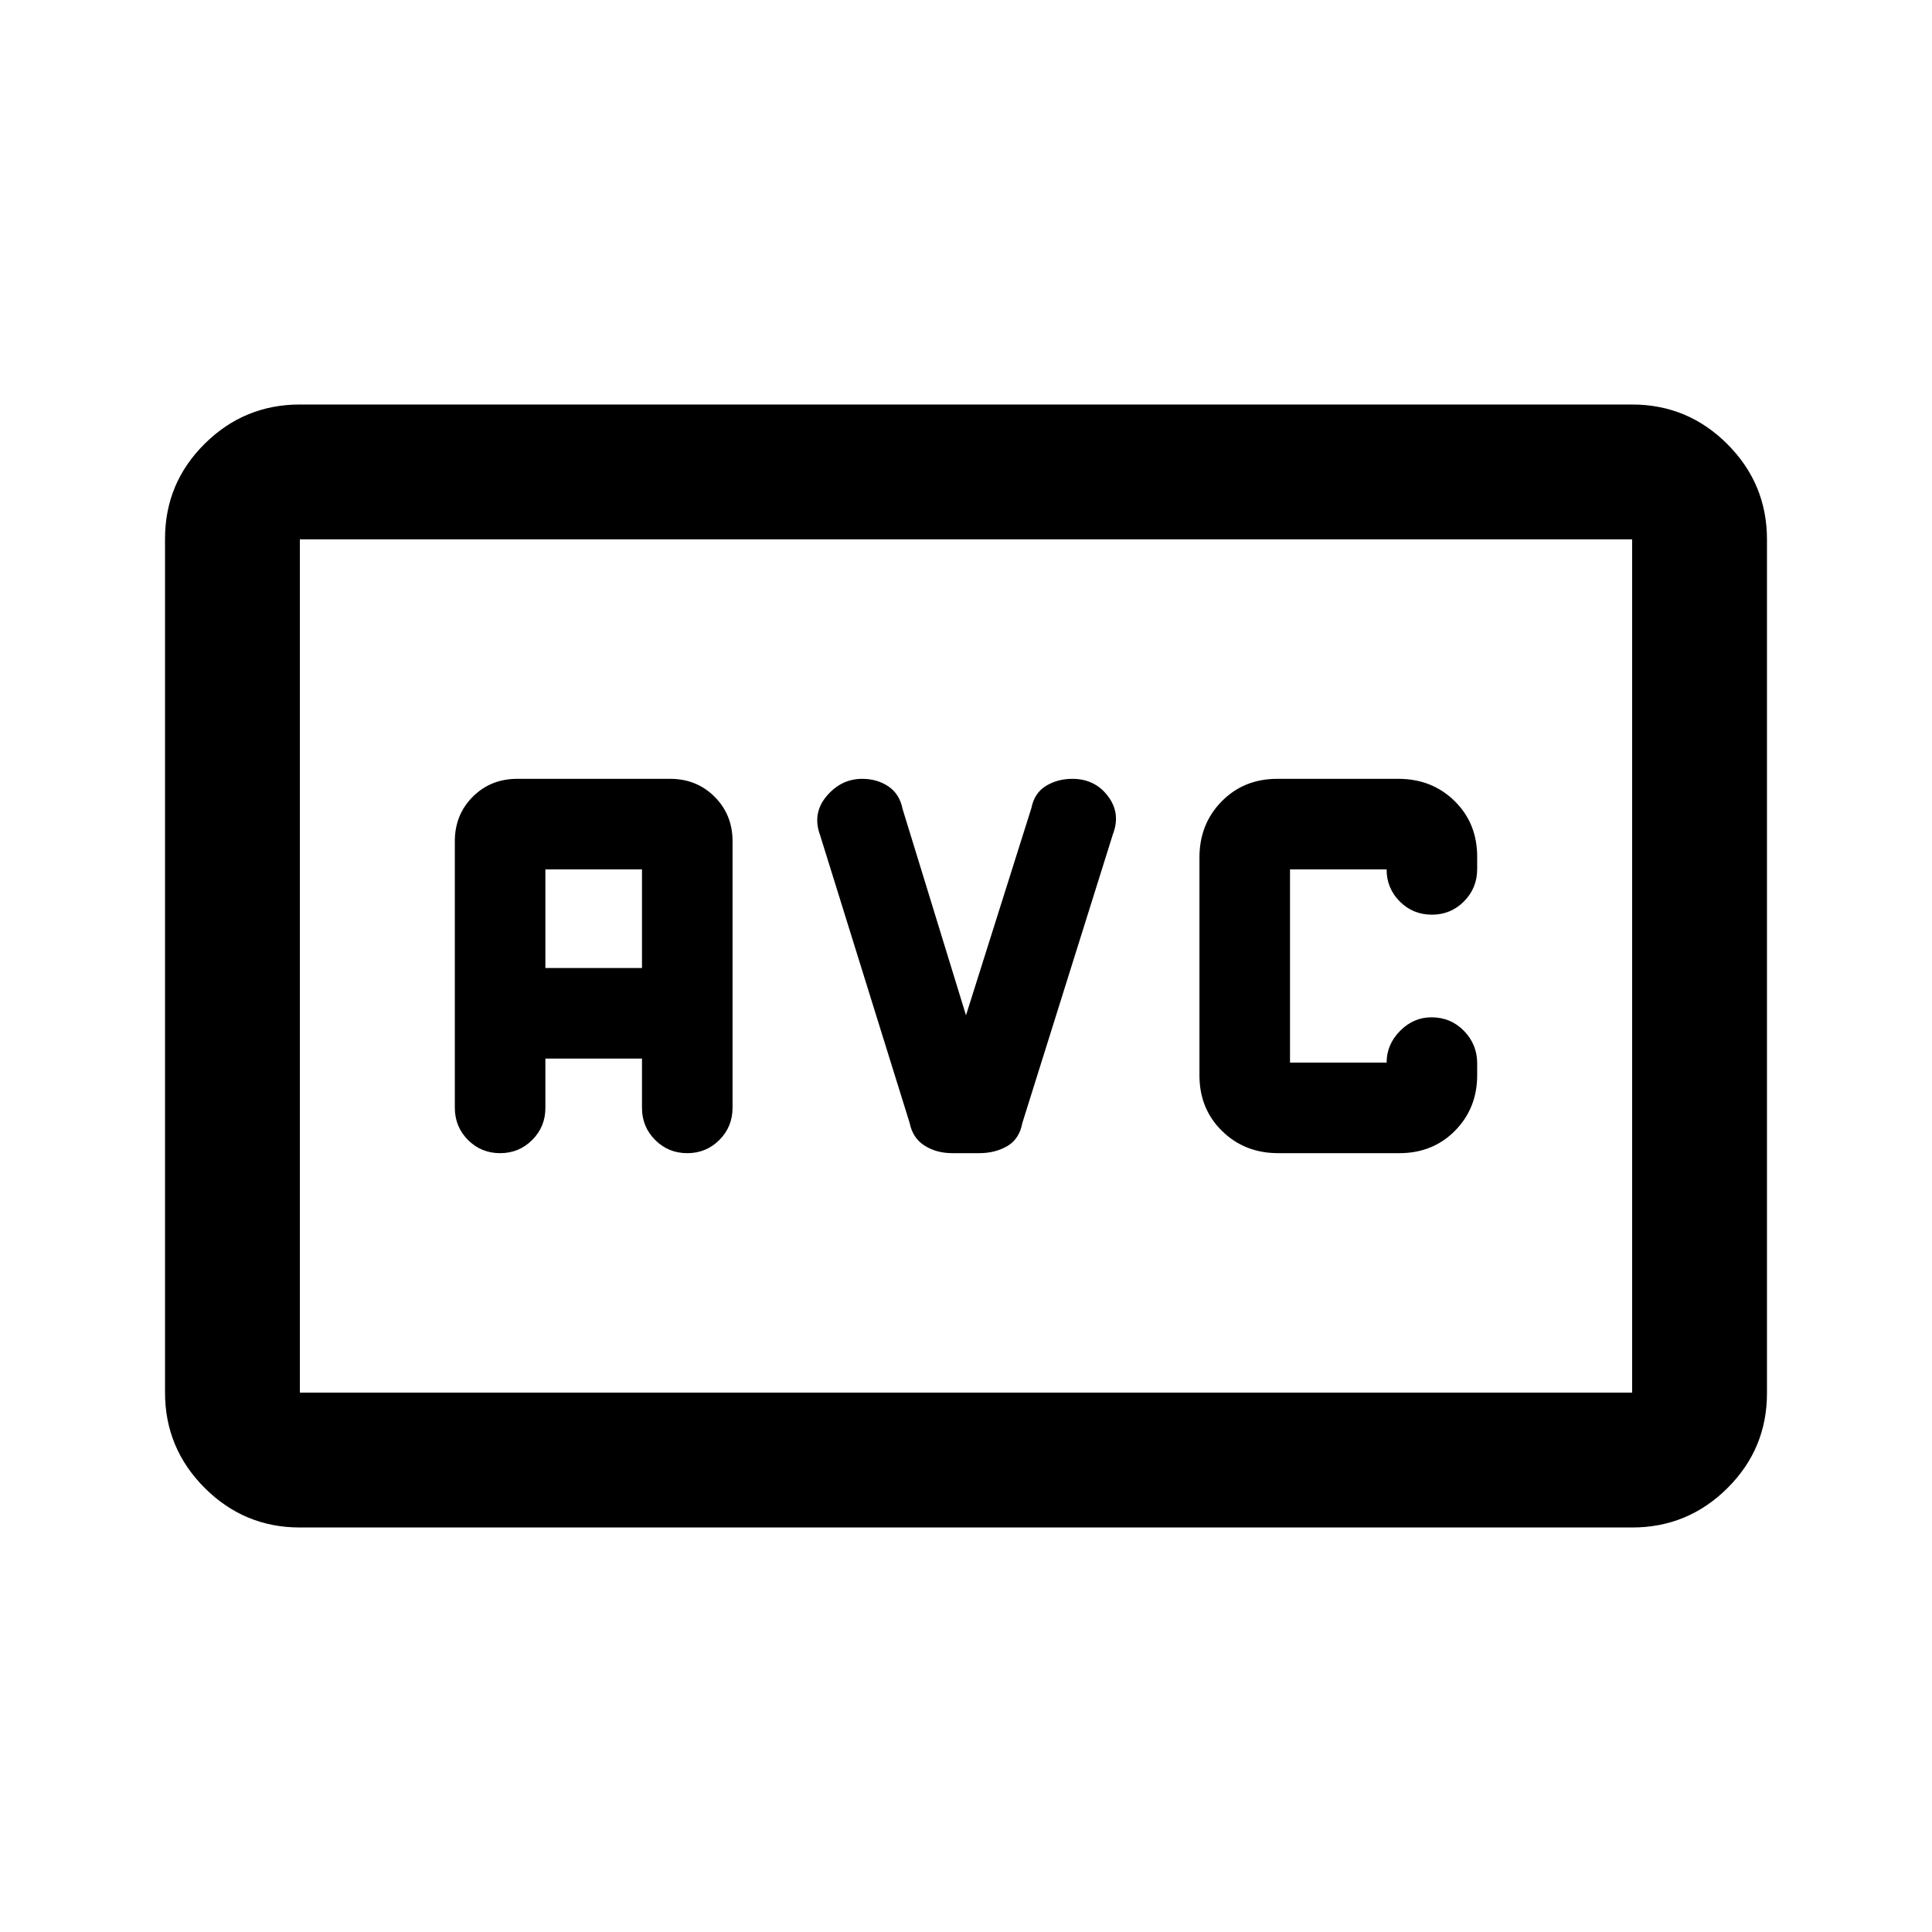 <svg xmlns="http://www.w3.org/2000/svg" height="20" viewBox="0 -960 960 960" width="20"><path d="M635.1-387h60.26q16.61 0 27.63-11.15Q734-409.3 734-425.78v-5.89q0-9.33-6.55-16.08-6.55-6.75-16.19-6.75-8.91 0-15.58 6.75Q689-441 689-432h-48v-96h48q0 9.4 6.55 15.95 6.55 6.55 15.95 6.55 9.4 0 15.95-6.6 6.55-6.6 6.55-16.08v-6.12q0-16.67-11.24-27.69Q711.52-573 694.9-573h-60.26q-16.61 0-27.63 11.23Q596-550.53 596-533.93v108.3q0 16.61 11.24 27.62Q618.48-387 635.1-387ZM149-201q-27.64 0-47.32-19.69Q82-240.39 82-268.04v-424.24q0-27.66 19.68-47.19Q121.36-759 149-759h662q27.64 0 47.32 19.69Q878-719.61 878-691.96v424.24q0 27.66-19.68 47.19Q838.64-201 811-201H149Zm0-67h662v-424H149v424Zm0 0v-424 424Zm122-166h48v24.5q0 9.4 6.55 15.95Q332.1-387 341.5-387q9.4 0 15.95-6.55 6.55-6.55 6.55-16.06V-542q0-13.17-8.91-22.09Q346.18-573 333-573h-76q-13.18 0-22.09 8.91Q226-555.17 226-542v132.39q0 9.51 6.55 16.06Q239.1-387 248.5-387q9.4 0 15.95-6.55Q271-400.1 271-409.5V-434Zm0-45v-49h48v49h-48Zm209 23.5L448.5-558q-1.5-7.5-7.08-11.25-5.57-3.75-13.01-3.75-10.41 0-17.66 8.57-7.25 8.58-3.25 19.43L452-402q1.5 7.5 7.41 11.25T473.2-387h13.34q7.96 0 13.96-3.5 6-3.5 7.5-11.5l45-143.5q4-10.41-2.5-18.95Q544-573 532.83-573q-7.33 0-13.08 3.5t-7.25 11l-32.5 103Z"/></svg>